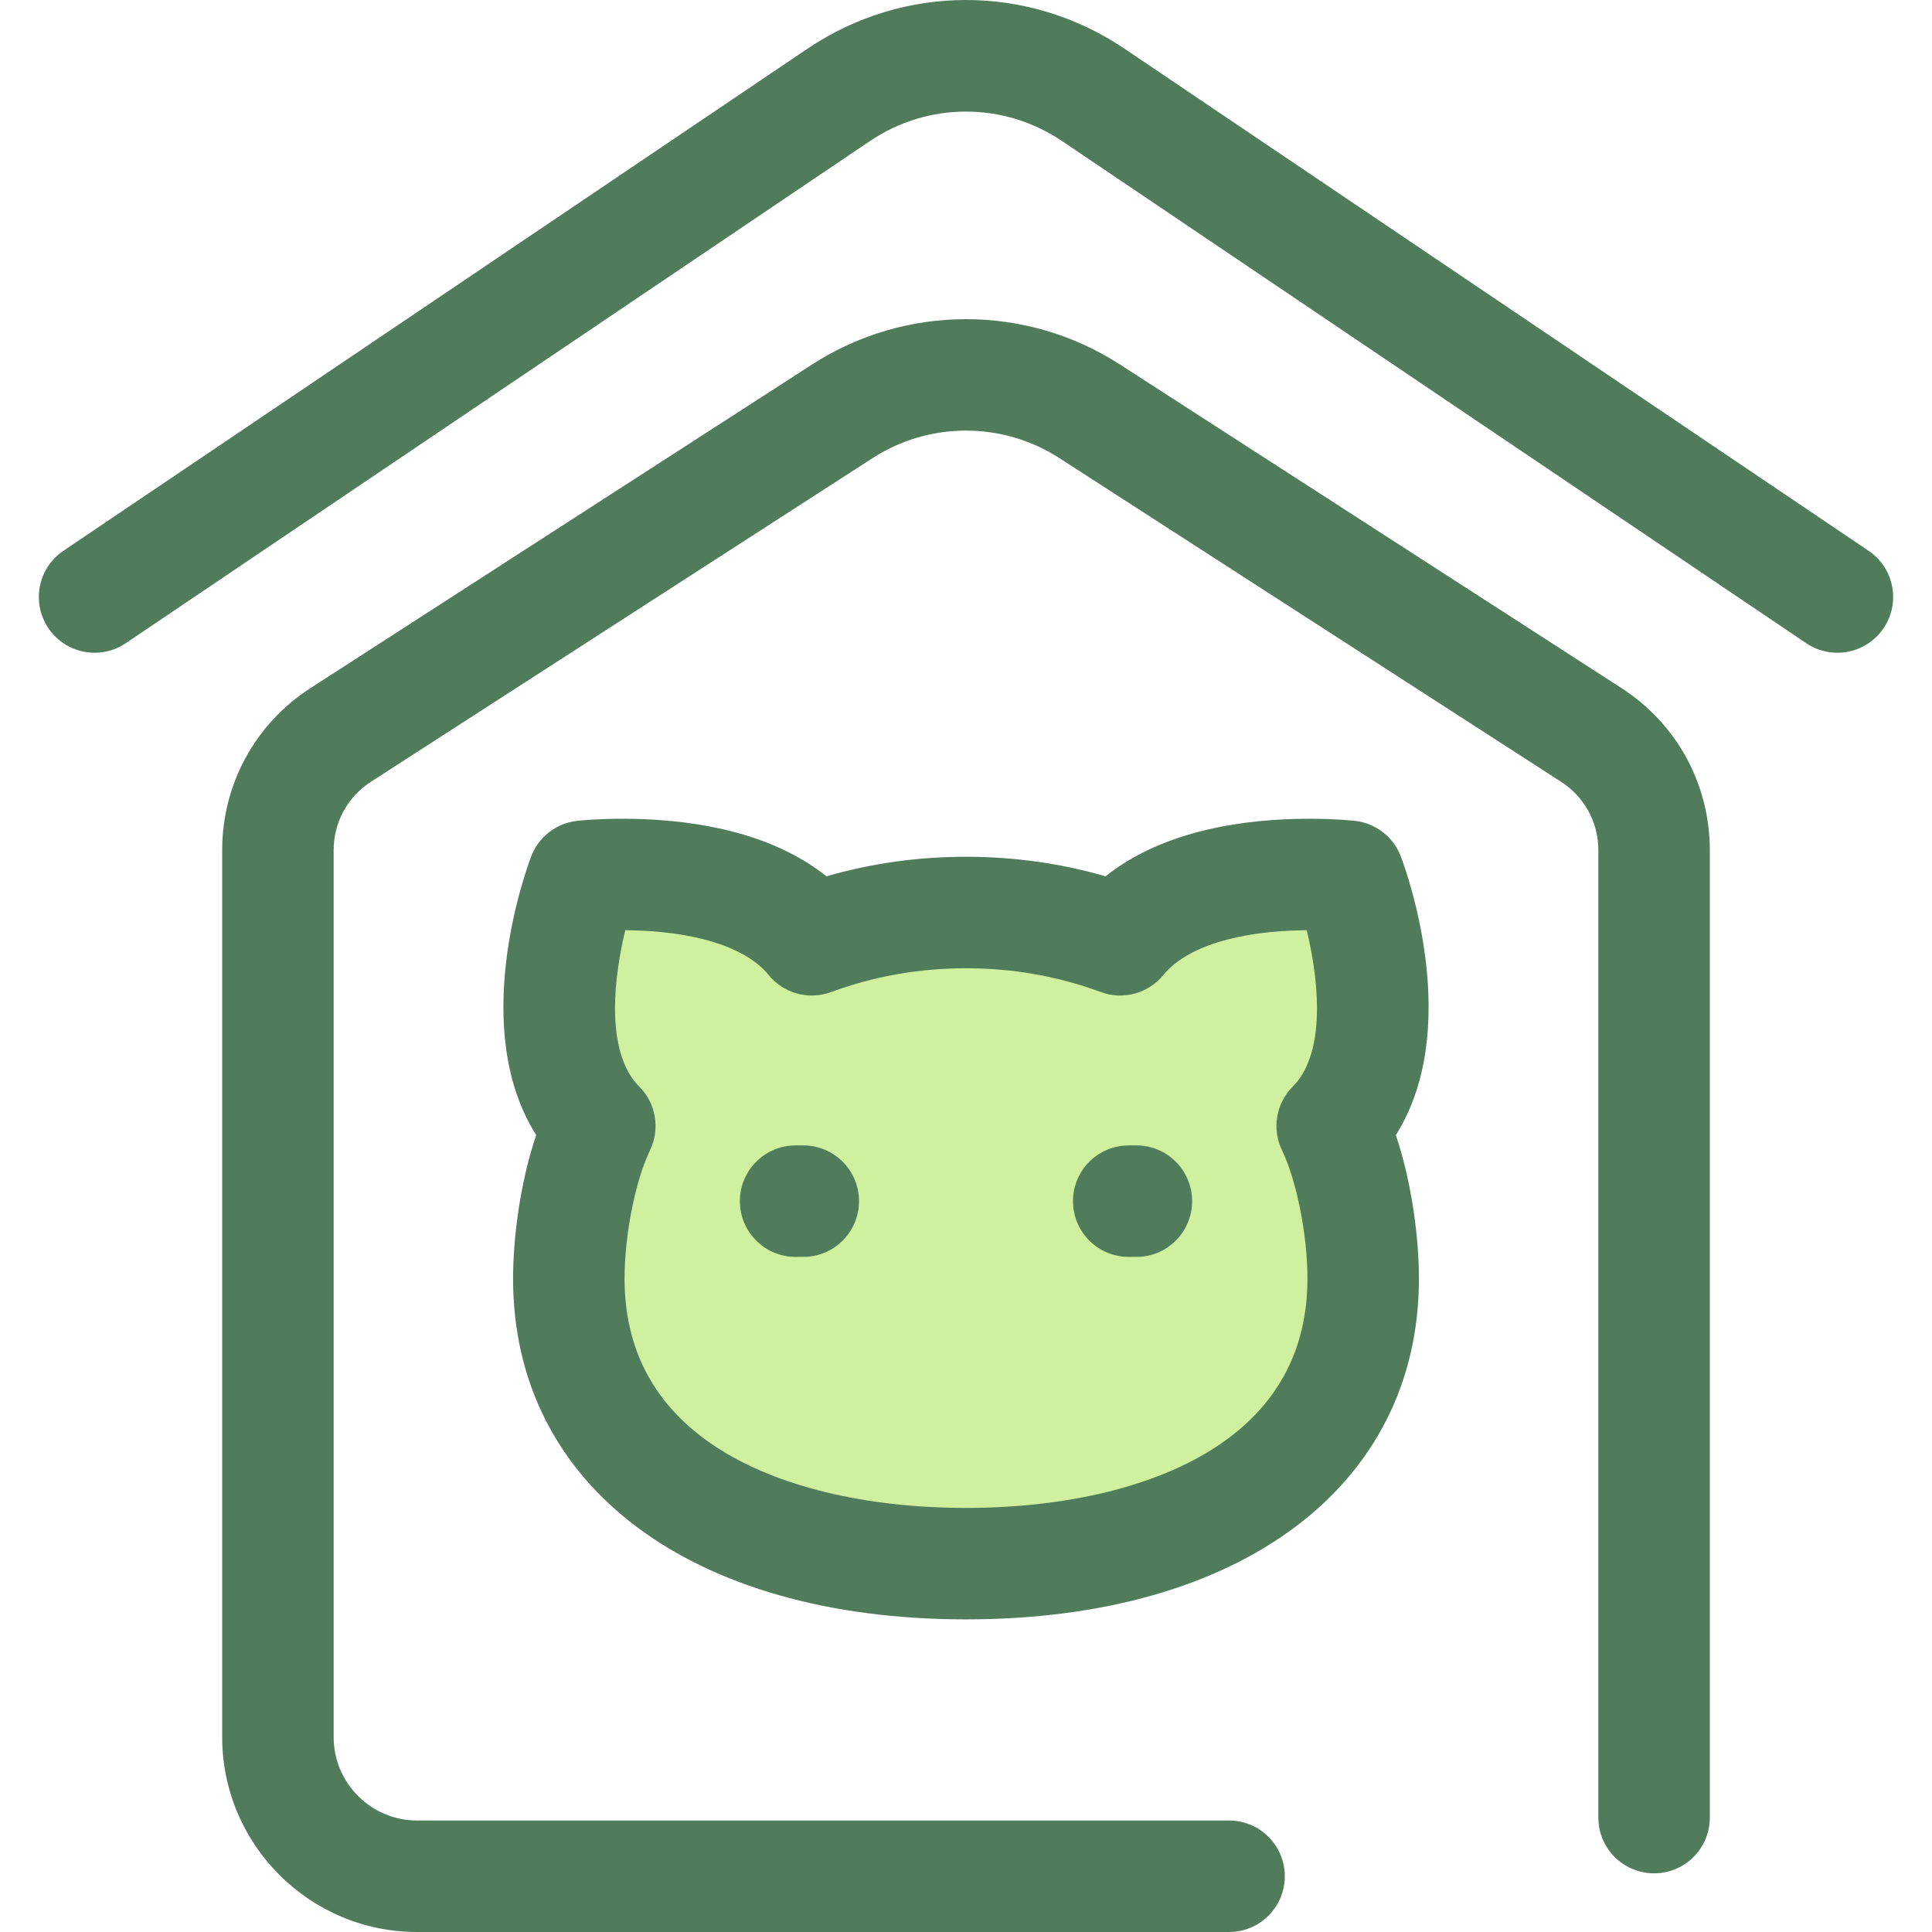 <?xml version="1.0" encoding="iso-8859-1"?>
<!-- Uploaded to: SVG Repo, www.svgrepo.com, Generator: SVG Repo Mixer Tools -->
<svg height="800px" width="800px" version="1.1" id="Layer_1" xmlns="http://www.w3.org/2000/svg" xmlns:xlink="http://www.w3.org/1999/xlink" 
	 viewBox="0 0 512.001 512.001" xml:space="preserve">
<g>
	<path style="fill:#507C5C;" d="M325.711,512.001H110.539c-28.486,0-51.66-23.174-51.66-51.66V225.285
		c0-17.428,8.742-33.474,23.388-42.922l132.997-85.806c24.747-15.967,56.728-15.967,81.473,0l132.997,85.806
		c14.645,9.448,23.388,25.493,23.388,42.922v256.394c0,8.158-6.615,14.772-14.772,14.772c-8.157,0-14.772-6.613-14.772-14.772
		V225.285c0-7.347-3.686-14.113-9.862-18.097l-132.997-85.806c-15.02-9.689-34.425-9.689-49.441,0L98.283,207.189
		c-6.175,3.984-9.86,10.749-9.86,18.097v235.056c0,12.196,9.921,22.116,22.116,22.116h215.173c8.157,0,14.772,6.613,14.772,14.772
		S333.87,512.001,325.711,512.001z"/>
	<path style="fill:#507C5C;" d="M486.918,172.985c-2.844,0-5.715-0.818-8.25-2.529L281.504,37.412
		c-15.491-10.455-35.514-10.455-51.01,0L33.332,170.456c-6.764,4.566-15.943,2.78-20.508-3.981
		c-4.563-6.762-2.78-15.945,3.982-20.508L213.969,12.922c25.533-17.23,58.53-17.228,84.061,0l197.164,133.044
		c6.762,4.563,8.545,13.745,3.981,20.508C496.321,170.703,491.662,172.985,486.918,172.985z"/>
</g>
<path style="fill:#CFF09E;" d="M355.553,295.572c17.355-22.28,1.873-63.362,1.873-63.362s-42.946-4.867-60.562,16.835
	c-12.565-4.652-26.372-7.225-40.863-7.225c-14.492,0-28.3,2.573-40.863,7.225c-17.617-21.703-60.562-16.835-60.562-16.835
	s-15.482,41.082,1.873,63.362c0.78,1,1.628,1.928,2.507,2.821c-5.288,11.023-8.215,27.741-8.215,40.452
	c0,51.042,47.126,75.532,105.26,75.532s105.26-24.49,105.26-75.532c0-12.713-2.926-29.43-8.215-40.452
	C353.925,297.5,354.773,296.574,355.553,295.572z"/>
<g>
	<path style="fill:#507C5C;" d="M256.001,429.151c-72.916,0-120.032-35.446-120.032-90.304c0-10.002,1.671-24.85,6.124-38.043
		c-17.726-28.066-3.139-69.027-1.34-73.801c1.954-5.188,6.65-8.844,12.159-9.469c0.507-0.058,5.144-0.56,11.99-0.56
		c16.758,0,38.566,2.851,54.112,15.256c11.9-3.44,24.302-5.179,36.987-5.179c12.684,0,25.085,1.74,36.987,5.179
		c15.544-12.404,37.353-15.256,54.112-15.256c6.845,0,11.484,0.504,11.99,0.56c5.508,0.625,10.204,4.281,12.159,9.469
		c1.801,4.774,16.382,45.733-1.34,73.802c4.454,13.196,6.124,28.043,6.124,38.043C376.032,393.705,328.917,429.151,256.001,429.151z
		 M165.701,246.518c-2.913,12.035-5.129,30.312,2.4,39.977c0.332,0.427,0.784,0.929,1.384,1.539
		c4.367,4.437,5.48,11.136,2.789,16.75c-3.917,8.166-6.761,22.491-6.761,34.064c0,19.042,8.13,34.034,24.164,44.559
		c15.918,10.448,39.473,16.203,66.323,16.203s50.405-5.755,66.323-16.203c16.033-10.525,24.164-25.515,24.164-44.559
		c0-11.571-2.844-25.896-6.761-34.065c-2.69-5.61-1.576-12.306,2.784-16.744c0.61-0.619,1.053-1.112,1.394-1.551
		c7.522-9.655,5.309-27.92,2.392-39.968c-18.135,0.123-31.947,4.421-37.966,11.837c-3.988,4.913-10.668,6.739-16.596,4.544
		c-11.303-4.185-23.326-6.306-35.734-6.306c-12.408,0-24.432,2.123-35.736,6.306c-5.934,2.199-12.609,0.369-16.597-4.544
		C197.648,250.941,183.837,246.642,165.701,246.518z"/>
	<path style="fill:#507C5C;" d="M212.875,333.091h-2.028c-8.158,0-14.772-6.613-14.772-14.772c0-8.158,6.613-14.772,14.772-14.772
		h2.028c8.158,0,14.772,6.613,14.772,14.772C227.646,326.477,221.033,333.091,212.875,333.091z"/>
	<path style="fill:#507C5C;" d="M301.155,333.091h-2.03c-8.157,0-14.772-6.613-14.772-14.772c0-8.158,6.615-14.772,14.772-14.772
		h2.03c8.157,0,14.772,6.613,14.772,14.772C315.926,326.477,309.313,333.091,301.155,333.091z"/>
</g>
</svg>
